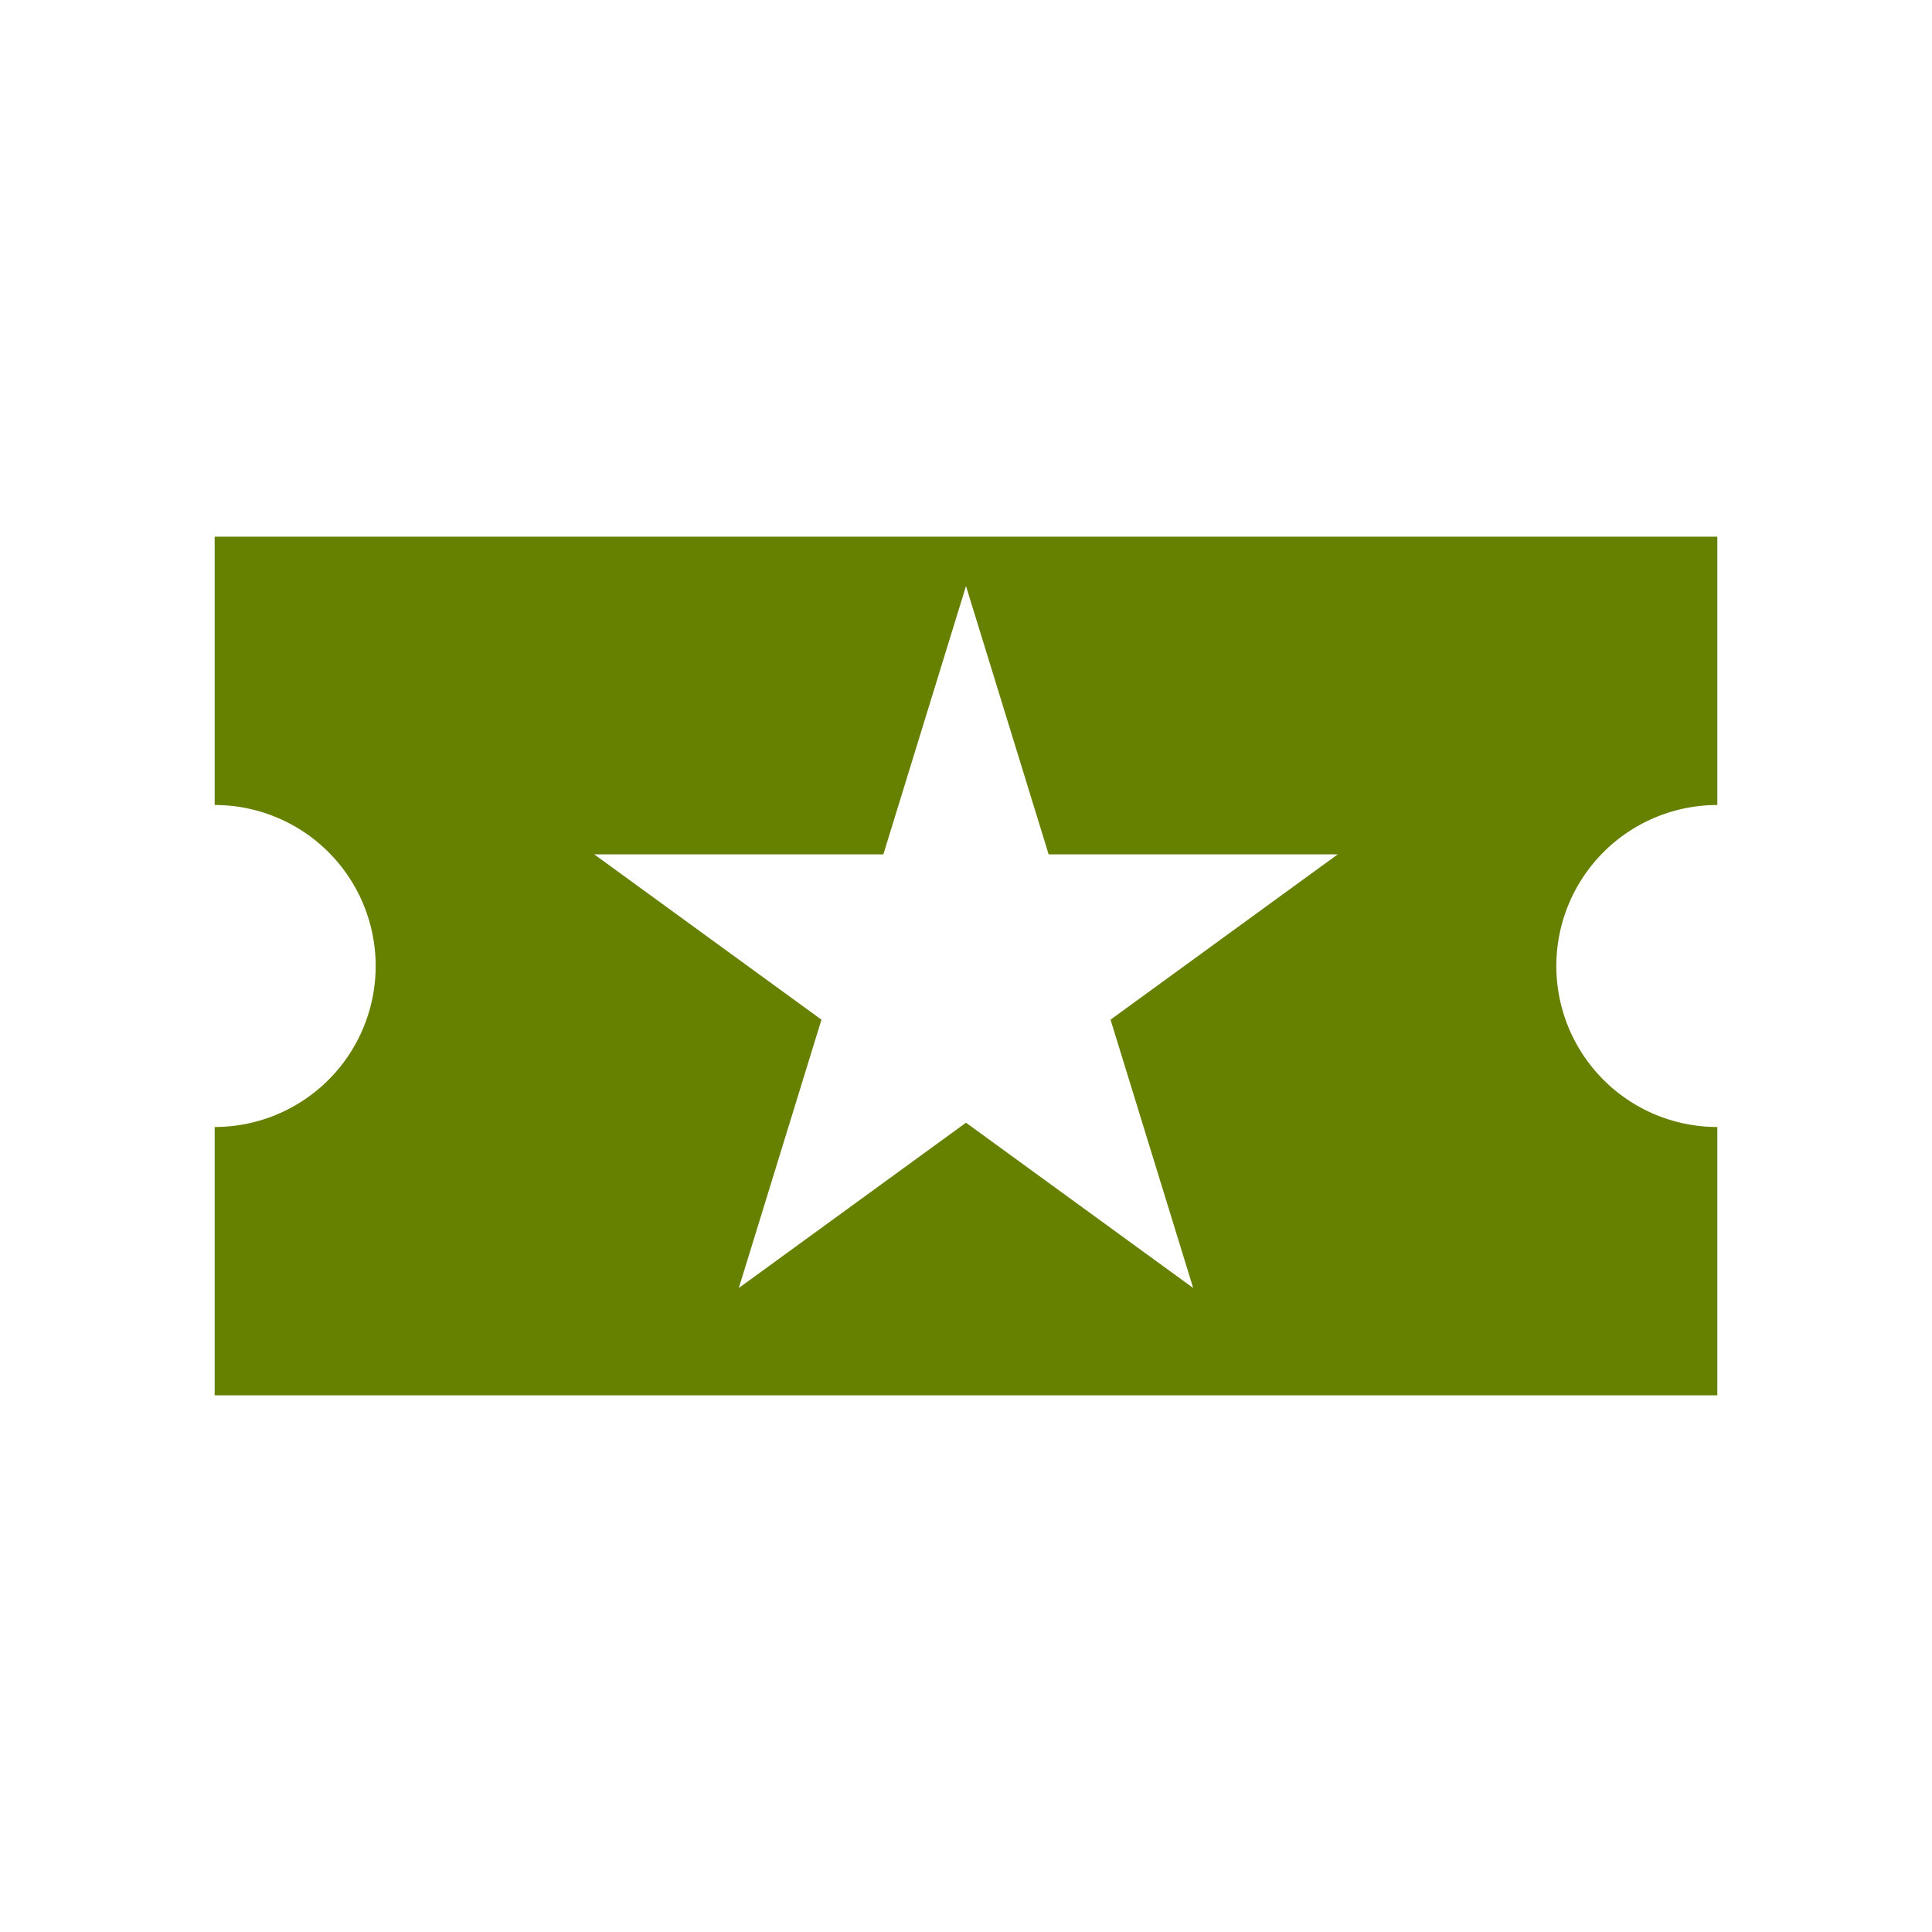 <svg xmlns="http://www.w3.org/2000/svg" viewBox="0 0 108 108">
  <title>ticket</title>
  <g id="Layer_2" data-name="Layer 2">
    <g id="Icons">
      <g>
        <circle cx="54" cy="54" r="54" style="fill: #fff;opacity: 0"/>
        <path d="M96,45V30H12V45a9,9,0,0,1,0,18V78H96V63a9,9,0,0,1,0-18ZM66.7,72,54,62.76,41.3,72l4.62-15-12.7-9.24H49.38l4.62-15,4.62,15H74.78L62.08,57Z" style="fill: #668000"/>
      </g>
    </g>
  </g>
</svg>
